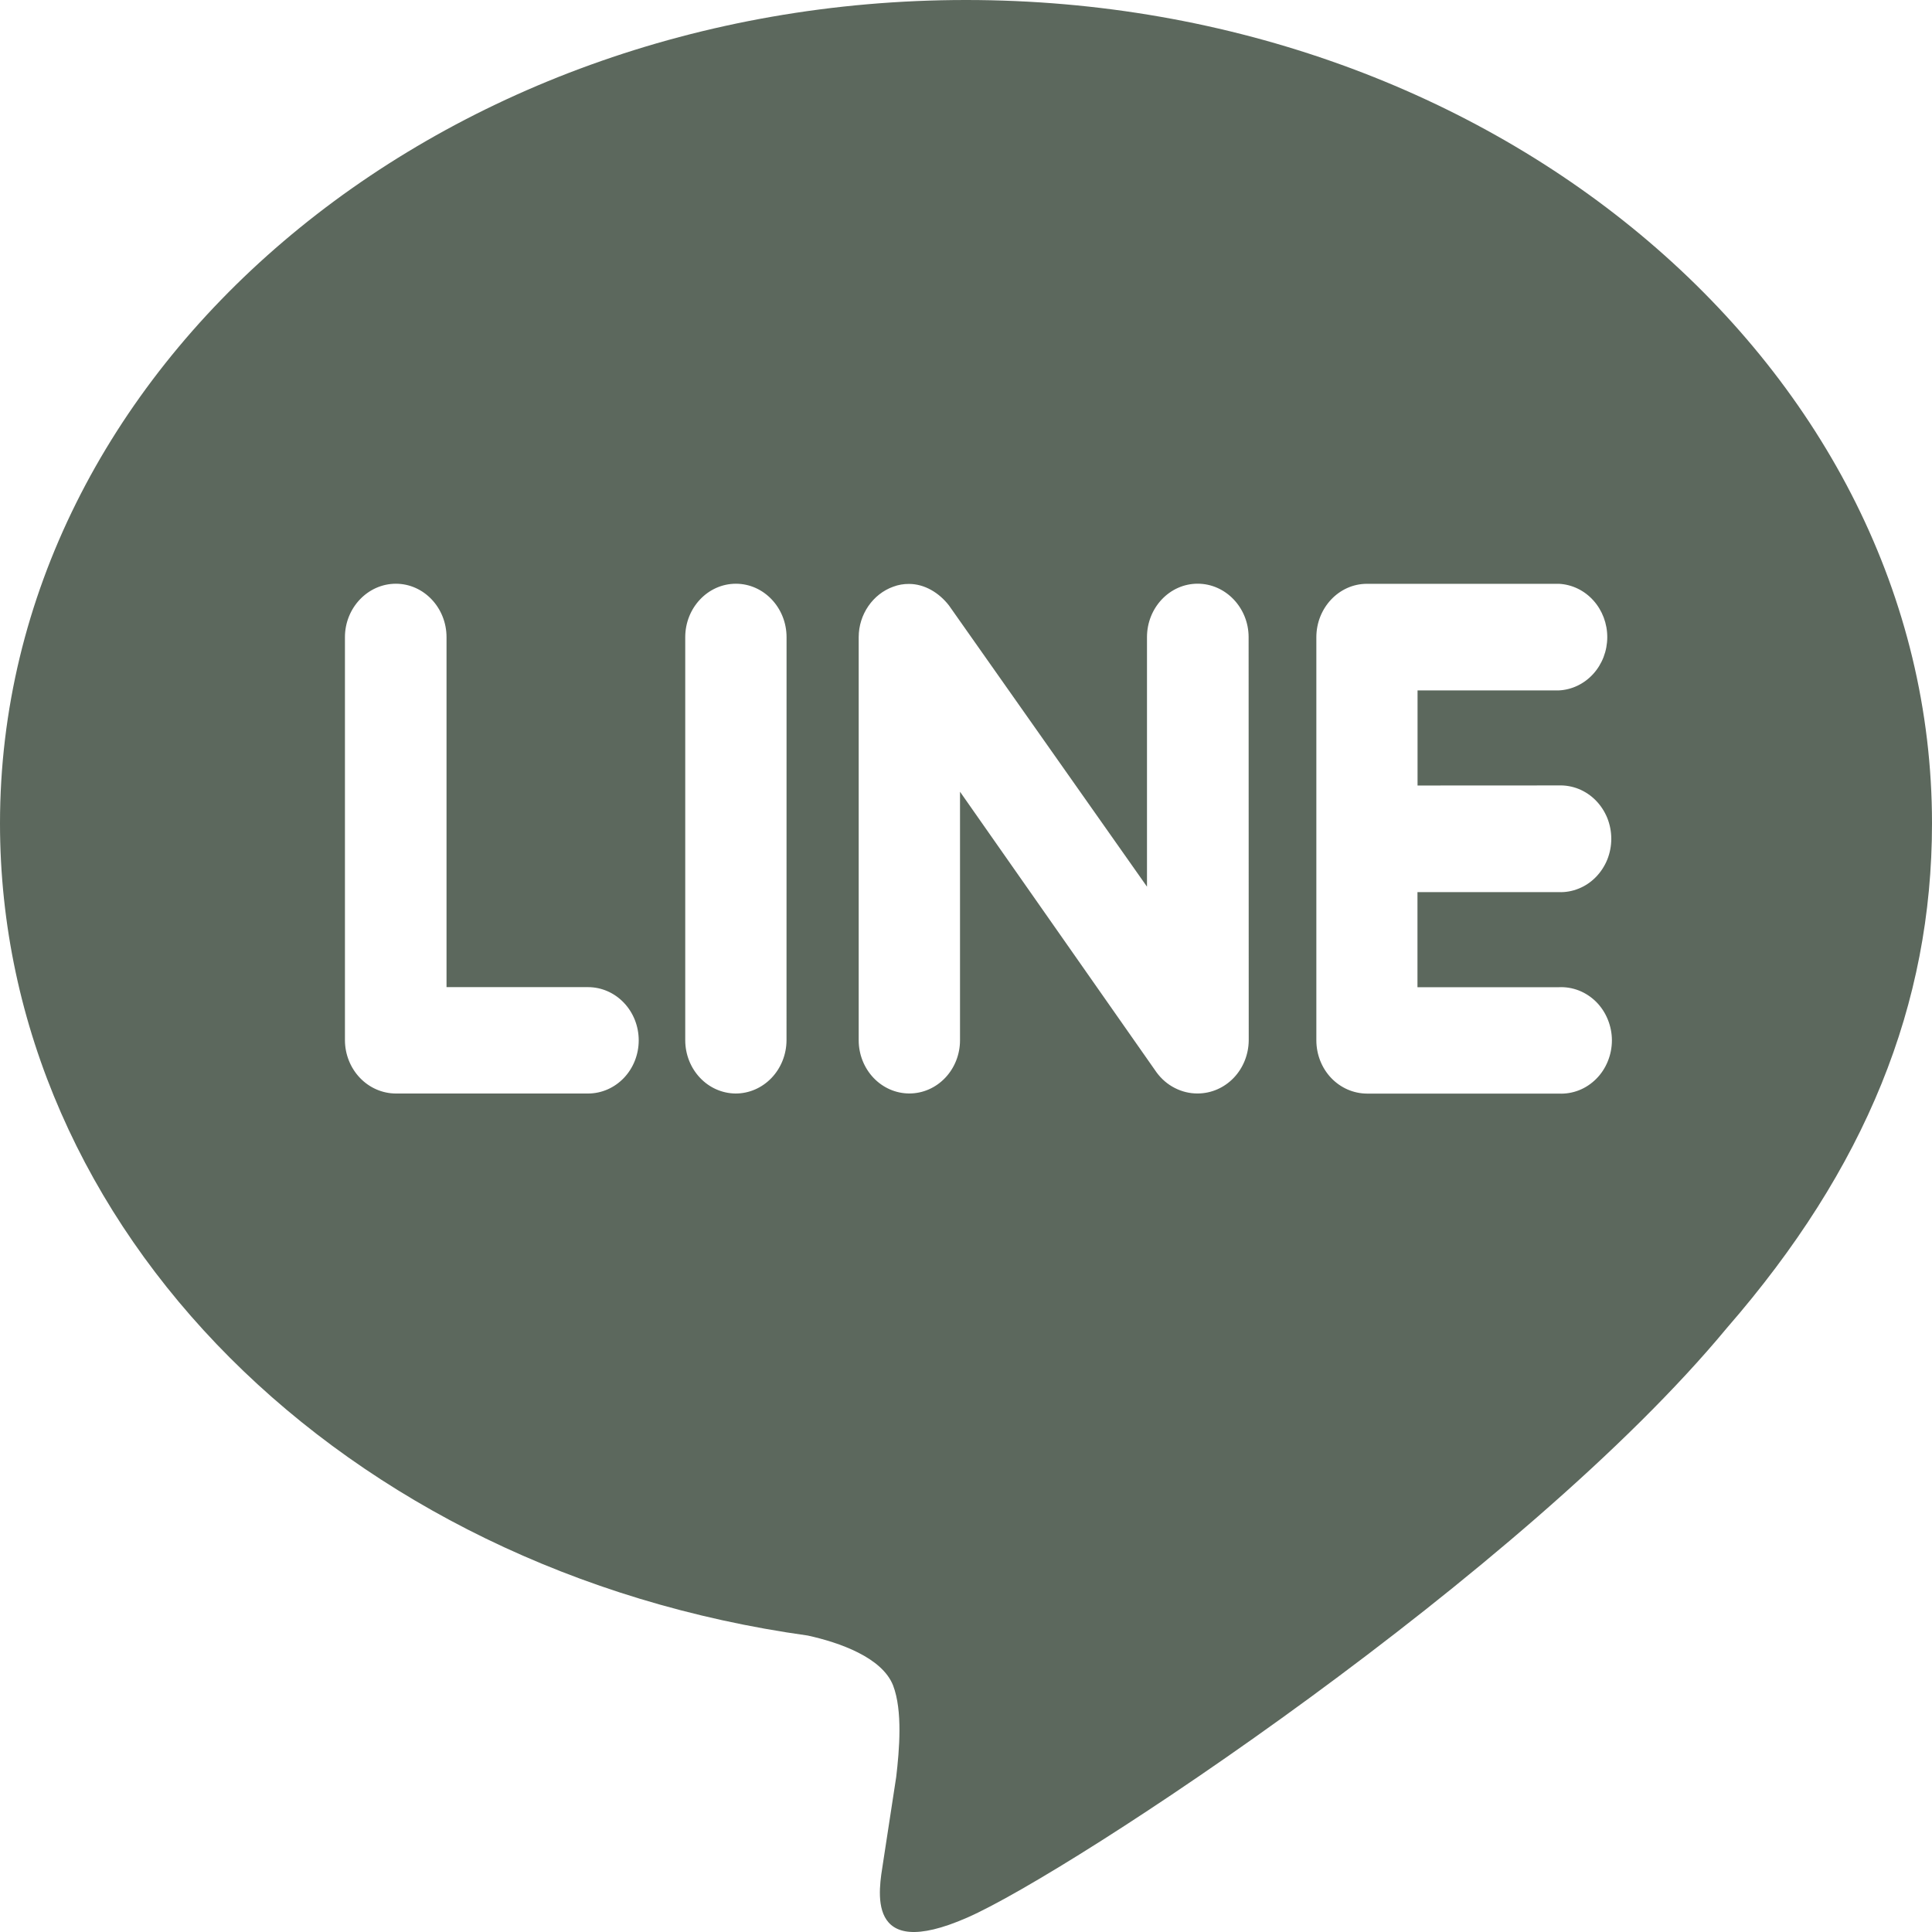 <svg width="50" height="50" viewBox="0 0 50 50" fill="none" xmlns="http://www.w3.org/2000/svg">
<path d="M40.339 20.327C40.516 20.321 40.691 20.352 40.856 20.418C41.021 20.485 41.172 20.586 41.298 20.714C41.425 20.843 41.526 20.998 41.596 21.168C41.664 21.339 41.7 21.522 41.7 21.708C41.7 21.893 41.664 22.077 41.596 22.247C41.526 22.418 41.425 22.572 41.298 22.701C41.172 22.83 41.021 22.931 40.856 22.997C40.691 23.064 40.516 23.095 40.339 23.088H36.684V25.549H40.339C40.517 25.54 40.694 25.569 40.861 25.634C41.027 25.699 41.179 25.799 41.308 25.927C41.437 26.056 41.539 26.211 41.609 26.383C41.679 26.554 41.716 26.739 41.716 26.925C41.716 27.112 41.679 27.297 41.609 27.468C41.539 27.64 41.437 27.795 41.308 27.923C41.179 28.052 41.027 28.152 40.861 28.217C40.694 28.282 40.517 28.311 40.339 28.302H35.375C35.028 28.3 34.696 28.155 34.45 27.897C34.205 27.639 34.068 27.29 34.067 26.925V16.492C34.067 15.732 34.653 15.109 35.375 15.109H40.348C40.686 15.127 41.004 15.281 41.236 15.539C41.468 15.796 41.597 16.138 41.596 16.492C41.595 16.847 41.464 17.188 41.23 17.444C40.997 17.7 40.678 17.852 40.341 17.868H36.686V20.329L40.339 20.327ZM32.317 26.924C32.314 27.289 32.174 27.639 31.927 27.896C31.68 28.153 31.346 28.298 30.998 28.299C30.792 28.301 30.589 28.252 30.404 28.157C30.218 28.063 30.057 27.924 29.931 27.752L24.845 20.49V26.922C24.845 27.287 24.707 27.637 24.461 27.895C24.215 28.154 23.882 28.299 23.534 28.299C23.187 28.299 22.853 28.154 22.607 27.895C22.362 27.637 22.223 27.287 22.223 26.922V16.489C22.223 15.9 22.591 15.371 23.119 15.183C23.249 15.134 23.387 15.111 23.525 15.112C23.931 15.112 24.306 15.344 24.558 15.668L29.684 22.947V16.489C29.684 15.729 30.27 15.106 30.995 15.106C31.72 15.106 32.314 15.729 32.314 16.489L32.317 26.924ZM20.355 26.924C20.353 27.29 20.213 27.64 19.966 27.898C19.719 28.156 19.384 28.301 19.036 28.3C18.69 28.297 18.359 28.151 18.116 27.893C17.872 27.635 17.735 27.287 17.734 26.924V16.49C17.734 15.731 18.32 15.107 19.045 15.107C19.769 15.107 20.356 15.731 20.356 16.49L20.355 26.924ZM15.219 28.3H10.245C9.897 28.299 9.563 28.154 9.316 27.896C9.07 27.639 8.929 27.289 8.927 26.924V16.49C8.927 15.731 9.52 15.107 10.245 15.107C10.97 15.107 11.556 15.731 11.556 16.49V25.547H15.219C15.566 25.547 15.9 25.692 16.146 25.951C16.392 26.209 16.53 26.559 16.53 26.924C16.53 27.289 16.392 27.639 16.146 27.897C15.9 28.155 15.566 28.3 15.219 28.3ZM50 21.308C50 9.561 38.777 0 25 0C11.223 0 0 9.561 0 21.308C0 31.835 8.895 40.653 20.906 42.328C21.72 42.507 22.827 42.892 23.113 43.619C23.364 44.275 23.275 45.292 23.194 45.986L22.852 48.216C22.753 48.873 22.347 50.806 25.033 49.627C27.727 48.447 39.445 40.707 44.694 34.365C48.283 30.239 50 26 50 21.308Z" fill="#5C685D"/>
</svg>
